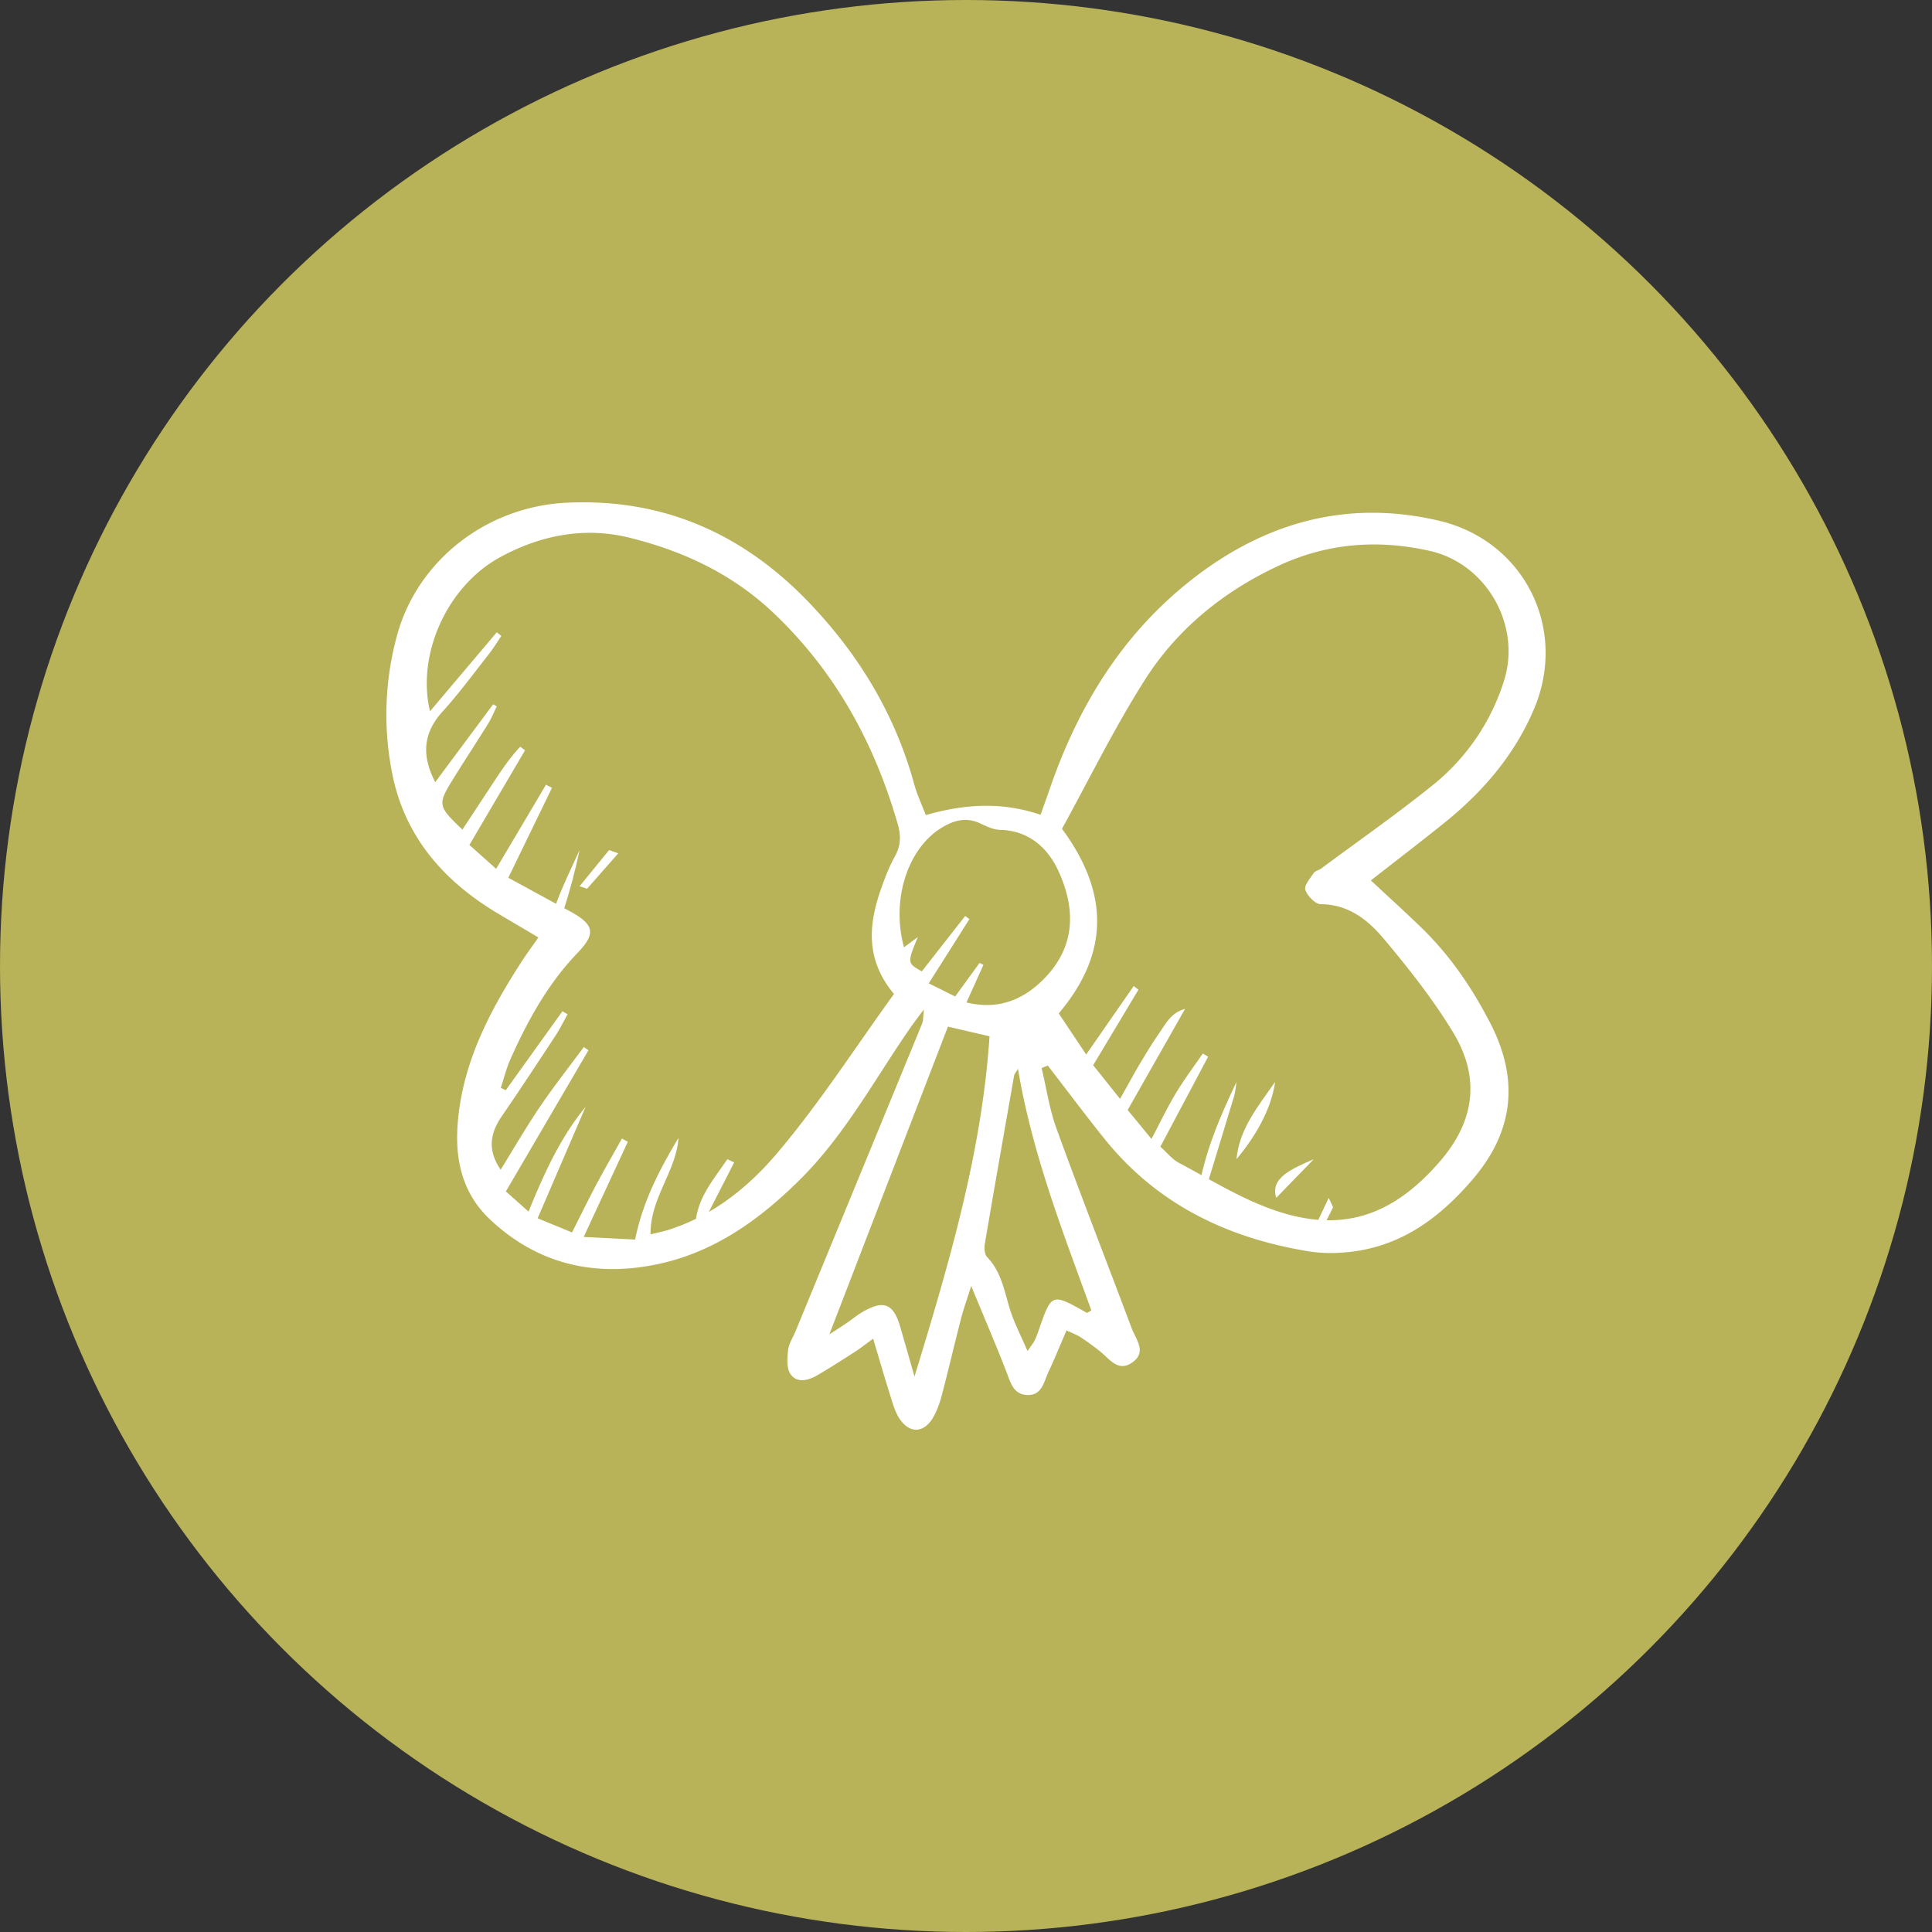 <svg xmlns="http://www.w3.org/2000/svg" xmlns:xlink="http://www.w3.org/1999/xlink" width="50" height="50" viewBox="0 0 50 50">
    <rect x="0" y="0" width="50" height="50" fill="#333333" stroke="none"/>
    <defs>
        <circle id="a" cx="25" cy="25" r="25"/>
    </defs>
    <g fill="none" fill-rule="evenodd">
        <use fill="#B8B358" xlink:href="#a"/>
        <g fill="#FFF" fill-rule="nonzero">
            <path d="M27.602 34.43c-.167.386-.306.732-.465 1.068-.124.26-.166.636-.578.603-.336-.027-.407-.324-.51-.59-.27-.699-.567-1.388-.914-2.23-.11.348-.198.59-.262.839-.17.657-.324 1.319-.496 1.976-.05.194-.118.389-.214.564-.238.435-.628.457-.893.041-.119-.188-.176-.416-.245-.631-.141-.45-.272-.902-.428-1.425-.195.141-.327.247-.47.339-.32.206-.642.413-.972.606-.233.135-.523.217-.695-.025-.108-.152-.087-.415-.064-.623.018-.168.125-.326.193-.49 1.094-2.657 2.189-5.314 3.28-7.973.026-.063.018-.14.041-.357-.173.235-.268.357-.356.484-.921 1.33-1.687 2.768-2.856 3.927-1.029 1.019-2.18 1.855-3.63 2.173-1.66.364-3.167.014-4.404-1.164-.683-.651-.888-1.501-.822-2.423.112-1.584.82-2.941 1.667-4.247.123-.19.259-.373.425-.611-.365-.216-.71-.418-1.053-.623-1.424-.85-2.428-2.02-2.737-3.655a7.75 7.75 0 0 1 .146-3.591c.547-1.914 2.32-3.28 4.364-3.381 2.52-.124 4.597.813 6.303 2.603 1.284 1.348 2.213 2.89 2.702 4.68.072.264.191.516.3.8.977-.278 1.944-.357 2.971-.007.08-.225.162-.451.24-.679.73-2.115 1.857-3.978 3.655-5.394 1.889-1.488 4.025-2.098 6.413-1.539 2.212.52 3.337 2.79 2.468 4.86-.501 1.192-1.319 2.149-2.325 2.959-.614.494-1.24.973-1.903 1.491.446.417.89.817 1.318 1.233.736.716 1.304 1.554 1.77 2.456.748 1.45.626 2.794-.466 4.063-.916 1.065-1.983 1.815-3.448 1.885a3.715 3.715 0 0 1-.761-.034c-2.126-.342-3.949-1.225-5.304-2.912-.502-.625-.981-1.266-1.47-1.9l-.16.066c.126.524.202 1.065.386 1.569.628 1.727 1.297 3.44 1.944 5.162.108.288.399.614.022.883-.375.27-.595-.092-.846-.288a6.95 6.95 0 0 0-.492-.357c-.1-.065-.217-.108-.37-.181zM12.764 18.227l.093.054c-.073.147-.134.302-.22.441-.293.473-.6.938-.893 1.411-.428.691-.42.721.223 1.337l.747-1.134c.232-.353.462-.708.751-1.012l.123.094-1.44 2.449.692.618 1.29-2.176.155.08-1.13 2.327c.552.3 1.06.58 1.57.854.65.349.712.58.229 1.083-.77.8-1.292 1.748-1.737 2.742-.109.242-.173.505-.257.758l.129.062c.49-.681.978-1.363 1.467-2.044l.133.078c-.103.184-.196.376-.312.553-.459.698-.917 1.397-1.39 2.085-.308.446-.373.882-.03 1.385.353-.57.668-1.115 1.021-1.635.357-.526.753-1.028 1.131-1.54l.12.084-2.137 3.653.587.522c.41-1.006.824-1.916 1.476-2.71l-1.241 2.883.89.366c.232-.459.43-.865.642-1.263.21-.393.433-.778.65-1.166l.152.083-1.142 2.463 1.331.068c.204-1.005.641-1.826 1.122-2.632-.057.864-.736 1.56-.723 2.498.207-.052.331-.076.452-.114 1.146-.358 2.067-1.1 2.798-1.957 1.112-1.305 2.042-2.759 3.05-4.15-.745-.898-.657-1.8-.336-2.717.1-.284.208-.57.354-.833.159-.285.169-.54.077-.858-.6-2.072-1.593-3.905-3.184-5.427-1.067-1.02-2.337-1.622-3.748-1.972-1.173-.29-2.293-.071-3.341.494-1.368.737-2.184 2.498-1.83 3.997l1.728-2.045.119.094c-.108.158-.207.323-.325.473-.392.498-.767 1.011-1.193 1.48-.503.555-.556 1.128-.194 1.832l1.5-2.016zm16.576 7.292l.123.094-1.172 1.955.696.87c.21-.373.364-.658.53-.937.155-.26.314-.52.487-.769.17-.246.308-.527.666-.622l-1.486 2.616.616.75c.235-.446.416-.827.633-1.186.212-.353.462-.685.696-1.025l.137.083-1.236 2.328c.178.159.307.327.478.418.787.416 1.555.895 2.388 1.196 1.792.648 3.131.2 4.369-1.233.914-1.058 1.042-2.18.344-3.335-.52-.858-1.151-1.659-1.8-2.43-.404-.48-.906-.888-1.63-.892-.14-.001-.346-.216-.397-.372-.037-.111.124-.295.217-.433.037-.057.133-.073.194-.118.96-.712 1.943-1.398 2.873-2.147a5.608 5.608 0 0 0 1.86-2.72c.449-1.428-.455-3.024-1.926-3.354-1.332-.299-2.642-.204-3.898.38-1.452.674-2.652 1.657-3.49 2.985-.792 1.253-1.447 2.59-2.128 3.828 1.255 1.7 1.196 3.263-.084 4.778l.71 1.064 1.23-1.772zm-4.327.424c.895.221 1.549-.136 2.029-.636.78-.812.804-1.756.362-2.74-.266-.595-.753-1.073-1.527-1.091-.17-.004-.344-.089-.503-.164-.367-.174-.688-.085-1.013.115-.877.541-1.3 1.865-.966 3.089l.358-.265c-.276.674-.276.674.103.888l1.123-1.433.11.08-1.053 1.663.684.34.631-.869.1.05-.438.973zm-.48.625l-3.07 7.966c.22-.143.341-.22.46-.302.127-.086.244-.186.375-.264.57-.34.825-.24 1.005.387l.364 1.27c.913-2.983 1.743-5.818 1.942-8.806l-1.076-.25zm1.812 1.093c-.072.119-.093.138-.097.16-.256 1.457-.514 2.913-.761 4.37-.02.111-.007.274.063.346.431.448.458 1.052.67 1.583.107.267.232.527.373.846.1-.15.15-.208.183-.274.044-.09.078-.185.111-.28.33-.951.328-.95 1.237-.438.018.01.069-.034.12-.062-.734-2.024-1.525-4.035-1.899-6.25z"/>
            <path d="M14 25c.135-1.242.588-2.095 1-3-.237 1.112-.564 2.126-1 3zM19 30.084L18.019 32c-.125-.824.39-1.392.806-2l.175.084zM16 22.084l-.806.916-.194-.064.763-.936.237.084zM31 30.907c.172-1.106.577-2.007 1-2.907-.02.122-.027.254-.06.364-.265.881-.535 1.758-.803 2.636L31 30.907zM32 30c.071-.77.533-1.335 1-2-.089.62-.413 1.294-1 2zM33.029 31c-.166-.521.415-.756.971-1l-.971 1zM34.5 31.245l-.38.755-.12-.18.387-.82.113.245z"/>
        </g>
    </g>
</svg>
